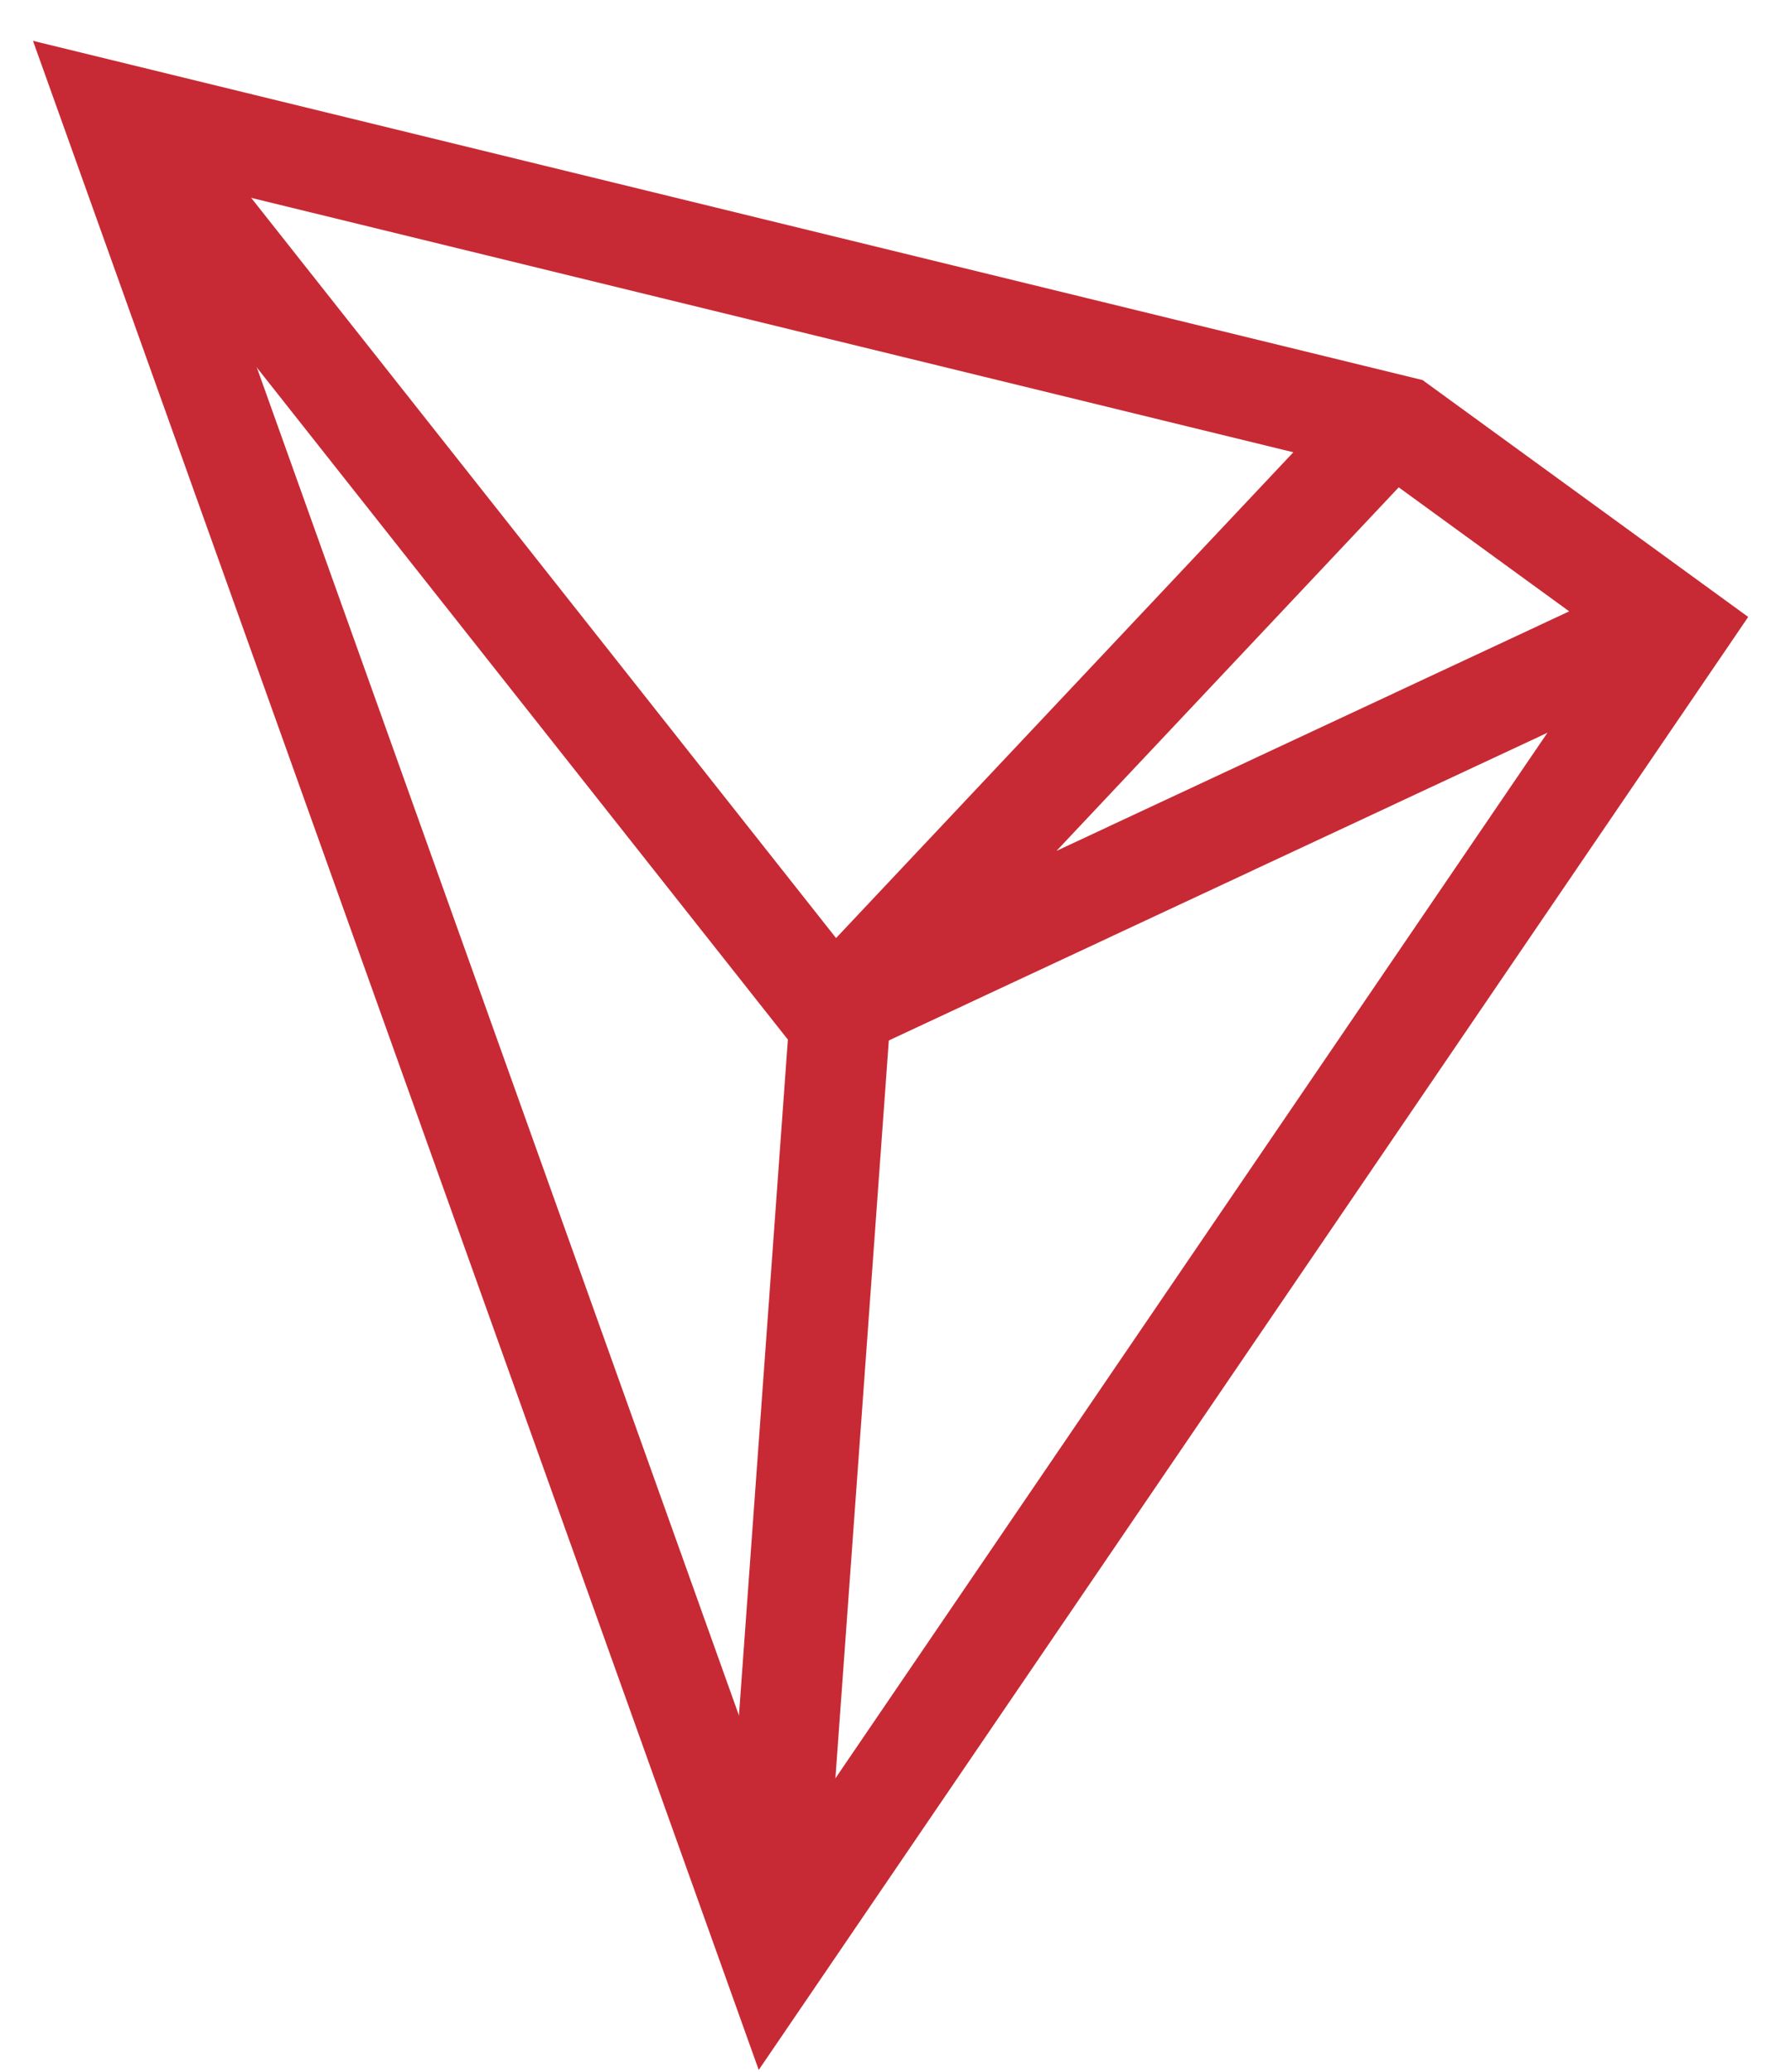 <?xml version="1.0" encoding="UTF-8"?>
<svg width="32px" height="37px" viewBox="0 0 32 37" version="1.1" xmlns="http://www.w3.org/2000/svg" xmlns:xlink="http://www.w3.org/1999/xlink">
    <!-- Generator: Sketch 59.1 (86144) - https://sketch.com -->
    <title>TRON</title>
    <desc>Created with Sketch.</desc>
    <g id="Page-1" stroke="none" stroke-width="1" fill="none" fill-rule="evenodd">
        <g id="ThirdPartyWallet-Copy-3" transform="translate(-537, -4519)" stroke="#C72A34" stroke-width="1.8">
            <g id="Group-3" transform="translate(175, 767)">
                <g id="Stacked-Group-9" transform="translate(41, 0)">
                    <g id="TRON" transform="translate(323, 3754)">
                        <polygon id="Path" points="0 0 23.031 5.62 28 9.233 11.808 33"></polygon>
                        <polyline id="Path" stroke-linecap="square" stroke-linejoin="bevel" points="21.986 6.458 13 16 27 9.462"></polyline>
                        <polyline id="Path" stroke-linecap="square" stroke-linejoin="bevel" points="1.141 1.281 13 16.283 11.934 31"></polyline>
                    </g>
                </g>
            </g>
        </g>
    </g>
</svg>